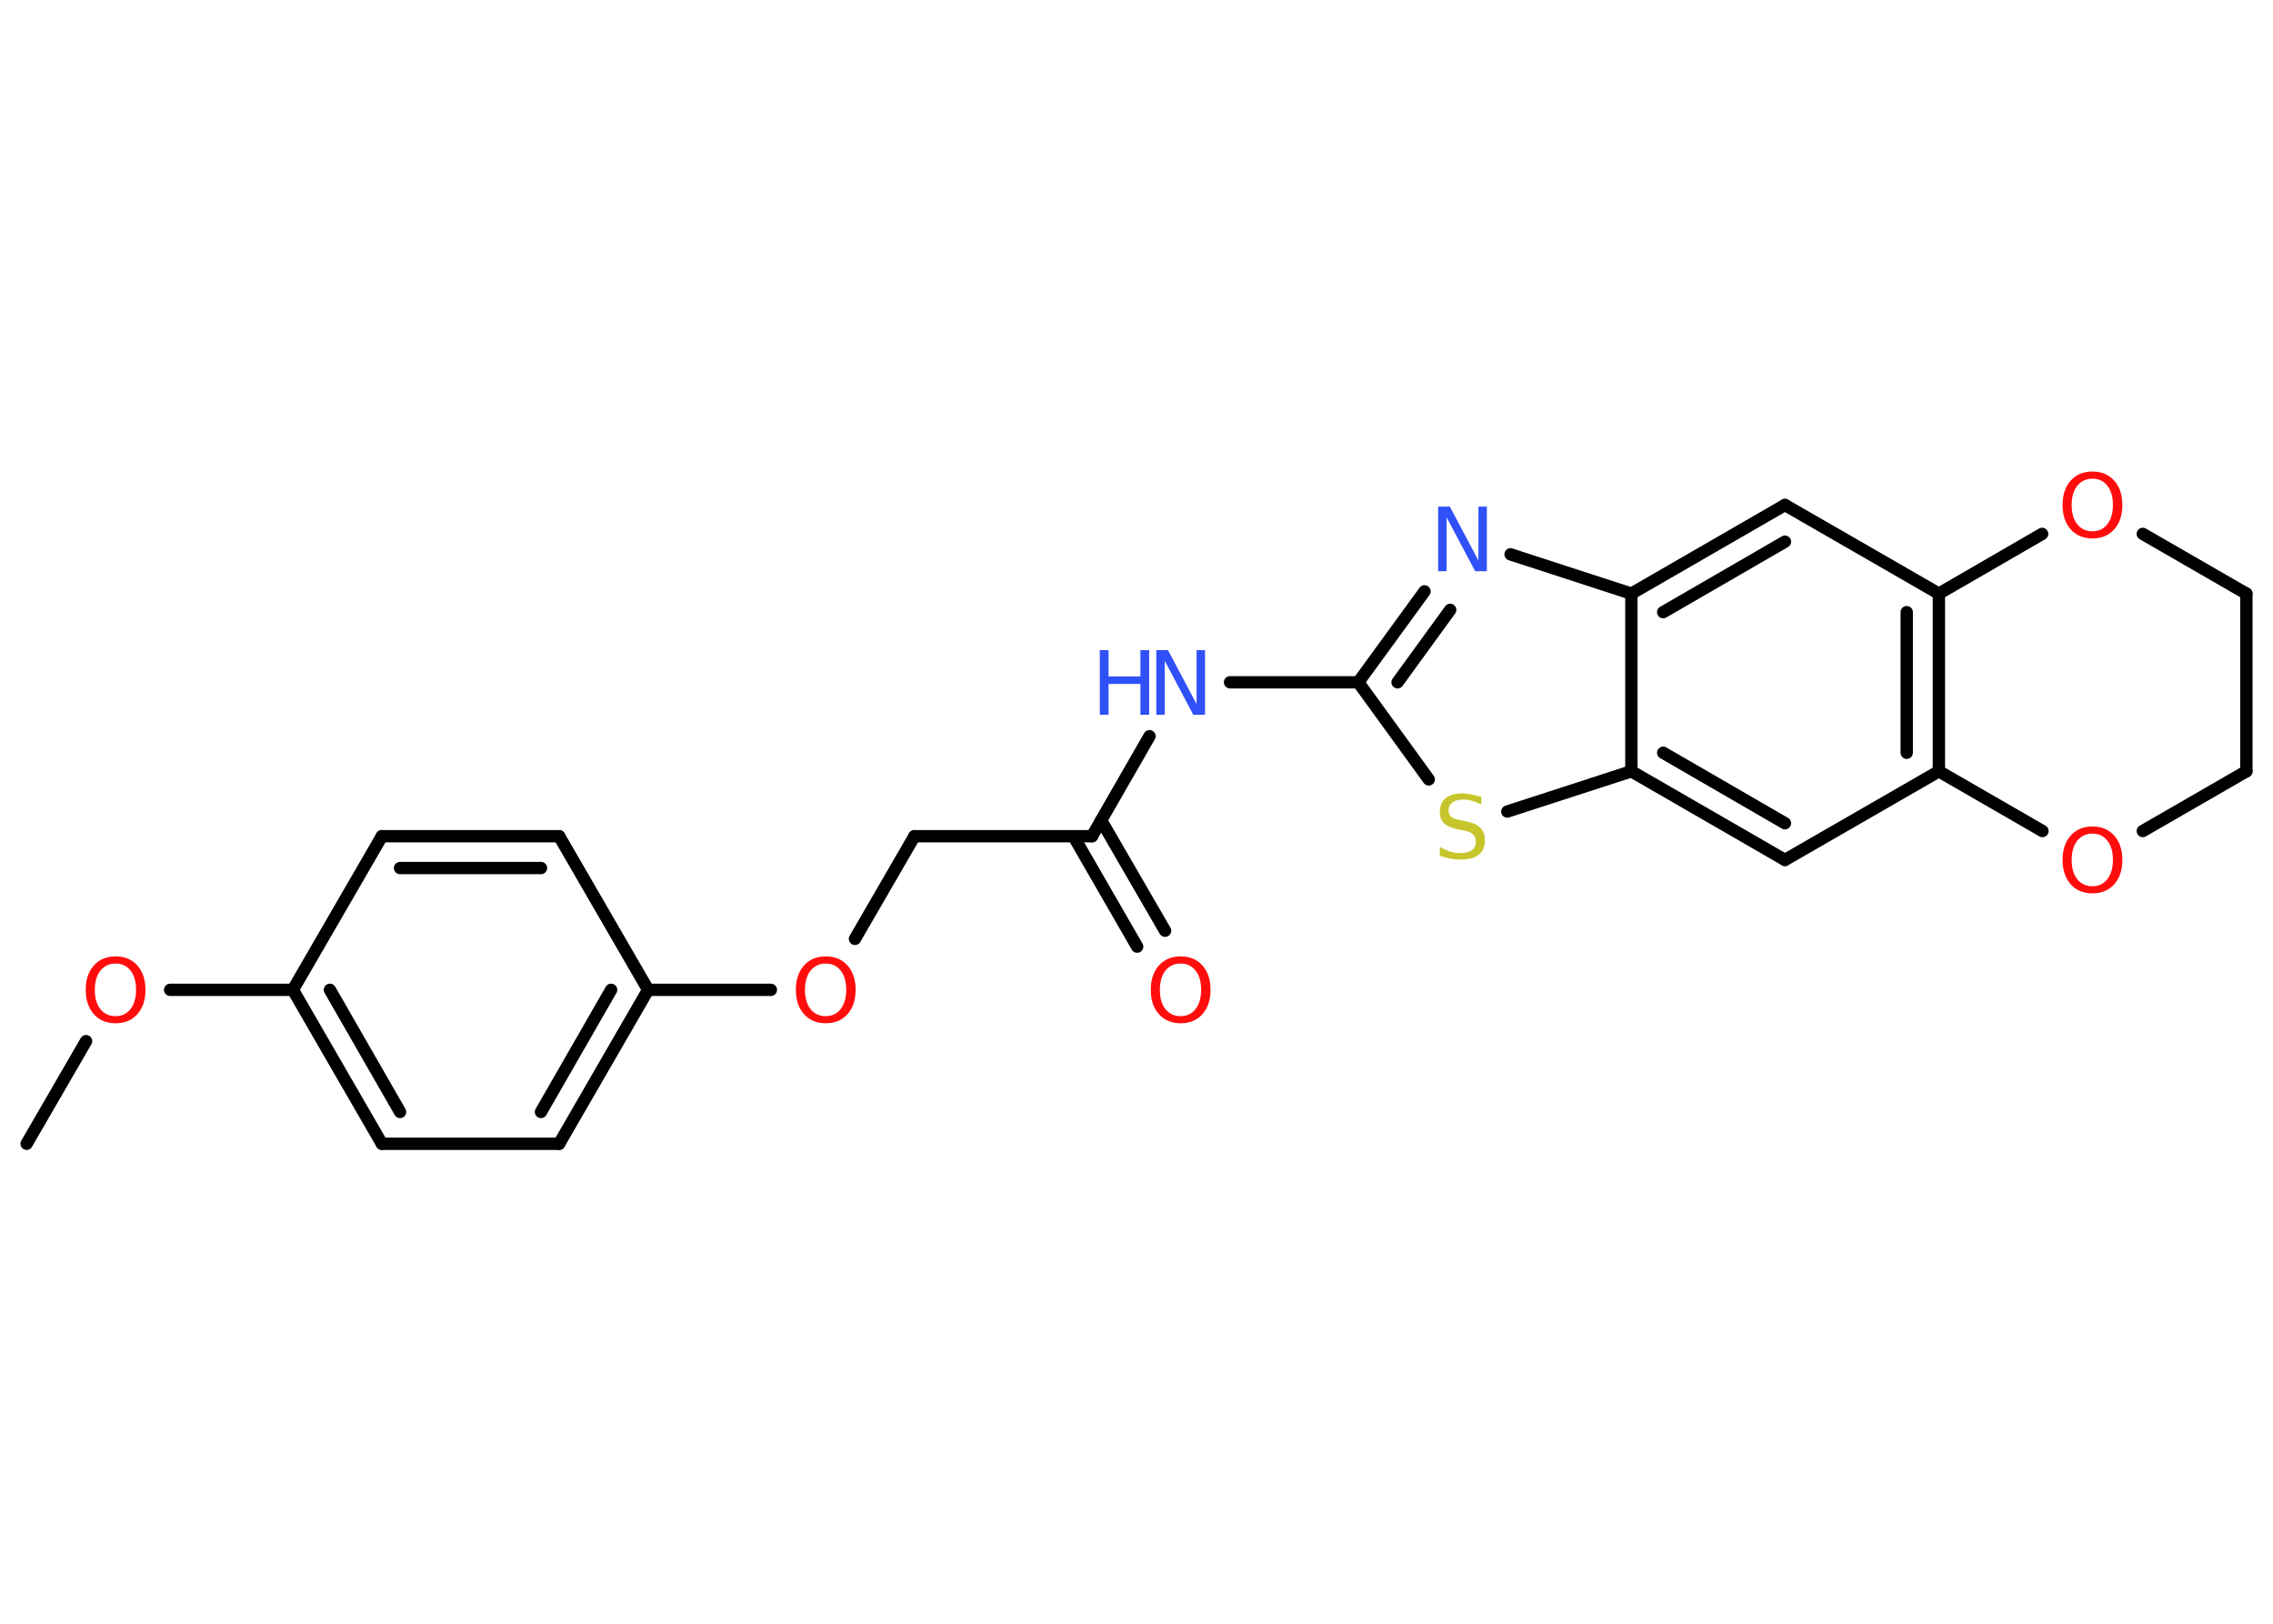 <?xml version='1.0' encoding='UTF-8'?>
<!DOCTYPE svg PUBLIC "-//W3C//DTD SVG 1.1//EN" "http://www.w3.org/Graphics/SVG/1.1/DTD/svg11.dtd">
<svg version='1.2' xmlns='http://www.w3.org/2000/svg' xmlns:xlink='http://www.w3.org/1999/xlink' width='70.0mm' height='50.0mm' viewBox='0 0 70.0 50.0'>
  <desc>Generated by the Chemistry Development Kit (http://github.com/cdk)</desc>
  <g stroke-linecap='round' stroke-linejoin='round' stroke='#000000' stroke-width='.38' fill='#FF0D0D'>
    <rect x='.0' y='.0' width='70.0' height='50.0' fill='#FFFFFF' stroke='none'/>
    <g id='mol1' class='mol'>
      <line id='mol1bnd1' class='bond' x1='.82' y1='35.22' x2='2.65' y2='32.06'/>
      <line id='mol1bnd2' class='bond' x1='5.24' y1='30.48' x2='9.02' y2='30.48'/>
      <g id='mol1bnd3' class='bond'>
        <line x1='9.02' y1='30.48' x2='11.76' y2='35.22'/>
        <line x1='10.16' y1='30.48' x2='12.32' y2='34.24'/>
      </g>
      <line id='mol1bnd4' class='bond' x1='11.76' y1='35.22' x2='17.22' y2='35.22'/>
      <g id='mol1bnd5' class='bond'>
        <line x1='17.22' y1='35.22' x2='19.96' y2='30.48'/>
        <line x1='16.66' y1='34.24' x2='18.82' y2='30.48'/>
      </g>
      <line id='mol1bnd6' class='bond' x1='19.96' y1='30.48' x2='23.74' y2='30.48'/>
      <line id='mol1bnd7' class='bond' x1='26.33' y1='28.91' x2='28.16' y2='25.75'/>
      <line id='mol1bnd8' class='bond' x1='28.16' y1='25.75' x2='33.63' y2='25.75'/>
      <g id='mol1bnd9' class='bond'>
        <line x1='33.91' y1='25.26' x2='35.88' y2='28.66'/>
        <line x1='33.06' y1='25.75' x2='35.02' y2='29.15'/>
      </g>
      <line id='mol1bnd10' class='bond' x1='33.63' y1='25.75' x2='35.4' y2='22.67'/>
      <line id='mol1bnd11' class='bond' x1='37.88' y1='21.01' x2='41.83' y2='21.01'/>
      <g id='mol1bnd12' class='bond'>
        <line x1='43.87' y1='18.21' x2='41.83' y2='21.01'/>
        <line x1='44.66' y1='18.78' x2='43.04' y2='21.01'/>
      </g>
      <line id='mol1bnd13' class='bond' x1='46.52' y1='17.07' x2='50.24' y2='18.28'/>
      <g id='mol1bnd14' class='bond'>
        <line x1='54.97' y1='15.55' x2='50.24' y2='18.28'/>
        <line x1='54.97' y1='16.68' x2='51.22' y2='18.85'/>
      </g>
      <line id='mol1bnd15' class='bond' x1='54.97' y1='15.55' x2='59.71' y2='18.28'/>
      <g id='mol1bnd16' class='bond'>
        <line x1='59.71' y1='23.75' x2='59.71' y2='18.28'/>
        <line x1='58.72' y1='23.18' x2='58.72' y2='18.85'/>
      </g>
      <line id='mol1bnd17' class='bond' x1='59.71' y1='23.75' x2='54.97' y2='26.48'/>
      <g id='mol1bnd18' class='bond'>
        <line x1='50.24' y1='23.75' x2='54.97' y2='26.48'/>
        <line x1='51.22' y1='23.18' x2='54.97' y2='25.35'/>
      </g>
      <line id='mol1bnd19' class='bond' x1='50.24' y1='18.28' x2='50.24' y2='23.75'/>
      <line id='mol1bnd20' class='bond' x1='50.24' y1='23.75' x2='46.42' y2='24.99'/>
      <line id='mol1bnd21' class='bond' x1='41.83' y1='21.01' x2='44.0' y2='24.0'/>
      <line id='mol1bnd22' class='bond' x1='59.71' y1='23.75' x2='62.9' y2='25.59'/>
      <line id='mol1bnd23' class='bond' x1='65.99' y1='25.59' x2='69.18' y2='23.75'/>
      <line id='mol1bnd24' class='bond' x1='69.18' y1='23.75' x2='69.18' y2='18.28'/>
      <line id='mol1bnd25' class='bond' x1='69.18' y1='18.28' x2='65.99' y2='16.44'/>
      <line id='mol1bnd26' class='bond' x1='59.71' y1='18.28' x2='62.89' y2='16.44'/>
      <line id='mol1bnd27' class='bond' x1='19.96' y1='30.48' x2='17.22' y2='25.75'/>
      <g id='mol1bnd28' class='bond'>
        <line x1='17.22' y1='25.75' x2='11.76' y2='25.75'/>
        <line x1='16.66' y1='26.73' x2='12.32' y2='26.73'/>
      </g>
      <line id='mol1bnd29' class='bond' x1='9.02' y1='30.48' x2='11.76' y2='25.75'/>
      <path id='mol1atm2' class='atom' d='M3.56 29.67q-.29 .0 -.47 .22q-.17 .22 -.17 .59q.0 .38 .17 .59q.17 .22 .47 .22q.29 .0 .46 -.22q.17 -.22 .17 -.59q.0 -.38 -.17 -.59q-.17 -.22 -.46 -.22zM3.56 29.45q.42 .0 .67 .28q.25 .28 .25 .75q.0 .47 -.25 .75q-.25 .28 -.67 .28q-.42 .0 -.67 -.28q-.25 -.28 -.25 -.75q.0 -.47 .25 -.75q.25 -.28 .67 -.28z' stroke='none'/>
      <path id='mol1atm7' class='atom' d='M25.43 29.67q-.29 .0 -.47 .22q-.17 .22 -.17 .59q.0 .38 .17 .59q.17 .22 .47 .22q.29 .0 .46 -.22q.17 -.22 .17 -.59q.0 -.38 -.17 -.59q-.17 -.22 -.46 -.22zM25.43 29.45q.42 .0 .67 .28q.25 .28 .25 .75q.0 .47 -.25 .75q-.25 .28 -.67 .28q-.42 .0 -.67 -.28q-.25 -.28 -.25 -.75q.0 -.47 .25 -.75q.25 -.28 .67 -.28z' stroke='none'/>
      <path id='mol1atm10' class='atom' d='M36.36 29.67q-.29 .0 -.47 .22q-.17 .22 -.17 .59q.0 .38 .17 .59q.17 .22 .47 .22q.29 .0 .46 -.22q.17 -.22 .17 -.59q.0 -.38 -.17 -.59q-.17 -.22 -.46 -.22zM36.36 29.45q.42 .0 .67 .28q.25 .28 .25 .75q.0 .47 -.25 .75q-.25 .28 -.67 .28q-.42 .0 -.67 -.28q-.25 -.28 -.25 -.75q.0 -.47 .25 -.75q.25 -.28 .67 -.28z' stroke='none'/>
      <g id='mol1atm11' class='atom'>
        <path d='M35.61 20.02h.36l.88 1.66v-1.66h.26v1.99h-.36l-.88 -1.66v1.66h-.26v-1.99z' stroke='none' fill='#3050F8'/>
        <path d='M33.87 20.02h.27v.81h.98v-.81h.27v1.99h-.27v-.95h-.98v.95h-.27v-1.99z' stroke='none' fill='#3050F8'/>
      </g>
      <path id='mol1atm13' class='atom' d='M44.29 15.6h.36l.88 1.66v-1.66h.26v1.99h-.36l-.88 -1.66v1.66h-.26v-1.99z' stroke='none' fill='#3050F8'/>
      <path id='mol1atm20' class='atom' d='M45.62 24.51v.26q-.15 -.07 -.29 -.11q-.14 -.04 -.26 -.04q-.22 .0 -.34 .09q-.12 .09 -.12 .24q.0 .13 .08 .2q.08 .07 .3 .11l.16 .03q.3 .06 .44 .2q.14 .14 .14 .39q.0 .29 -.19 .44q-.19 .15 -.57 .15q-.14 .0 -.3 -.03q-.16 -.03 -.33 -.09v-.27q.16 .09 .32 .14q.16 .05 .31 .05q.23 .0 .36 -.09q.12 -.09 .12 -.26q.0 -.15 -.09 -.23q-.09 -.08 -.29 -.12l-.16 -.03q-.3 -.06 -.44 -.19q-.13 -.13 -.13 -.35q.0 -.27 .18 -.42q.18 -.15 .51 -.15q.14 .0 .28 .03q.15 .03 .3 .08z' stroke='none' fill='#C6C62C'/>
      <path id='mol1atm21' class='atom' d='M64.44 25.67q-.29 .0 -.47 .22q-.17 .22 -.17 .59q.0 .38 .17 .59q.17 .22 .47 .22q.29 .0 .46 -.22q.17 -.22 .17 -.59q.0 -.38 -.17 -.59q-.17 -.22 -.46 -.22zM64.44 25.45q.42 .0 .67 .28q.25 .28 .25 .75q.0 .47 -.25 .75q-.25 .28 -.67 .28q-.42 .0 -.67 -.28q-.25 -.28 -.25 -.75q.0 -.47 .25 -.75q.25 -.28 .67 -.28z' stroke='none'/>
      <path id='mol1atm24' class='atom' d='M64.44 14.74q-.29 .0 -.47 .22q-.17 .22 -.17 .59q.0 .38 .17 .59q.17 .22 .47 .22q.29 .0 .46 -.22q.17 -.22 .17 -.59q.0 -.38 -.17 -.59q-.17 -.22 -.46 -.22zM64.44 14.52q.42 .0 .67 .28q.25 .28 .25 .75q.0 .47 -.25 .75q-.25 .28 -.67 .28q-.42 .0 -.67 -.28q-.25 -.28 -.25 -.75q.0 -.47 .25 -.75q.25 -.28 .67 -.28z' stroke='none'/>
    </g>
  </g>
</svg>
